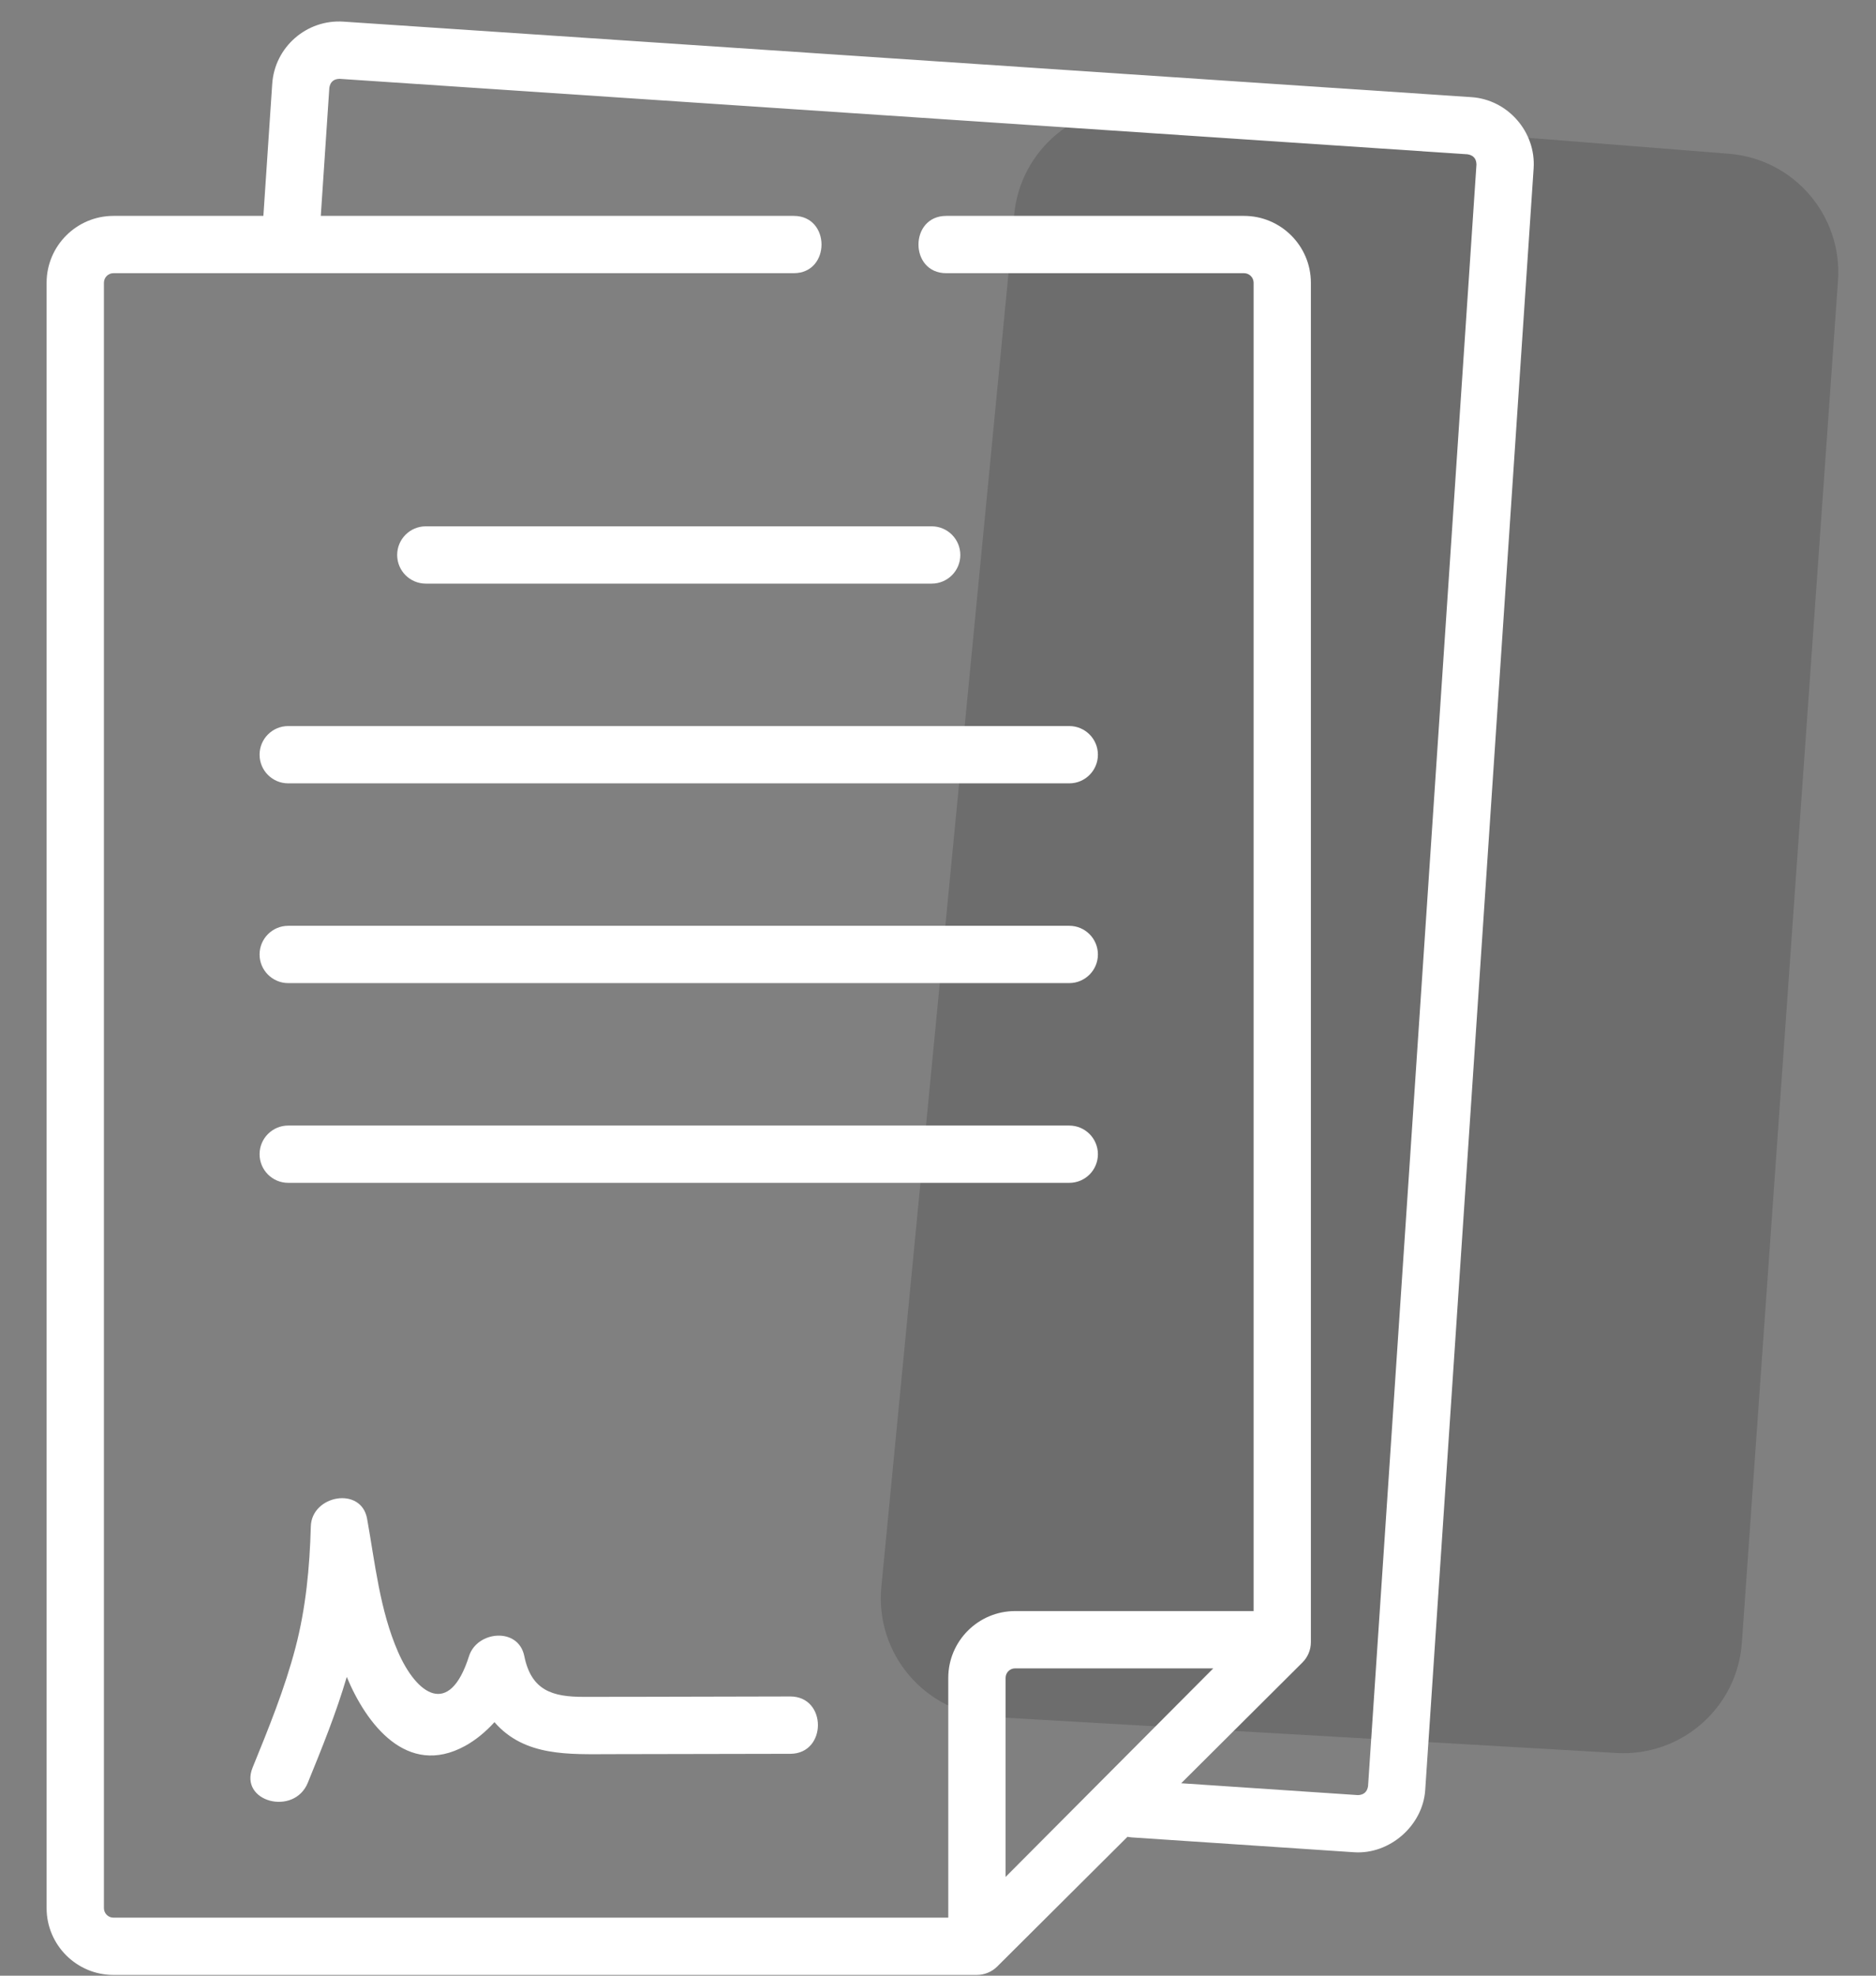 <svg width="38" height="40" viewBox="0 0 38 40" fill="none" xmlns="http://www.w3.org/2000/svg">
<rect x="0" y="0" width="38" height="40" fill="#808080" stroke="none"/>
<path d="M35.283 33.257L37.23 5.683C37.323 4.365 36.337 3.218 35.019 3.113L23.131 2.17C21.822 2.066 20.671 3.031 20.544 4.338L17.853 32.126C17.721 33.486 18.746 34.683 20.11 34.762L32.743 35.491C34.059 35.567 35.191 34.571 35.283 33.257Z" fill="black" fill-opacity="0.15"/>
<path d="M29.805 1.967L6.955 0.438C6.21 0.389 5.564 0.954 5.514 1.698L5.335 4.371H2.298C1.552 4.371 0.944 4.978 0.944 5.725V38.632C0.944 39.378 1.552 39.985 2.298 39.985H19.788C19.94 39.985 20.09 39.923 20.198 39.816L22.838 37.188C22.865 37.193 22.892 37.198 22.921 37.2L27.428 37.501C28.148 37.549 28.821 36.963 28.869 36.241L31.065 3.408C31.114 2.671 30.542 2.016 29.805 1.967ZM20.369 38.001V33.971C20.369 33.865 20.455 33.778 20.562 33.778H24.576L20.369 38.001ZM27.711 36.164C27.692 36.28 27.624 36.34 27.506 36.344L23.926 36.104L26.382 33.659C26.491 33.55 26.553 33.403 26.553 33.248V5.725C26.553 4.979 25.946 4.371 25.199 4.371H19.167C18.417 4.371 18.417 5.531 19.167 5.531H25.199C25.306 5.531 25.393 5.618 25.393 5.725V32.618H20.562C19.816 32.618 19.208 33.225 19.208 33.971V38.825H2.298C2.191 38.825 2.105 38.738 2.105 38.632V5.725C2.105 5.618 2.191 5.531 2.298 5.531H16.078C16.828 5.531 16.828 4.371 16.078 4.371H6.498L6.671 1.776C6.69 1.659 6.759 1.599 6.877 1.596L29.727 3.124C29.844 3.143 29.904 3.212 29.907 3.33L27.711 36.164Z" fill="white"/>
<path d="M21.659 18.744H5.838C5.518 18.744 5.258 19.004 5.258 19.324C5.258 19.644 5.518 19.904 5.838 19.904H21.659C21.979 19.904 22.239 19.644 22.239 19.324C22.239 19.004 21.979 18.744 21.659 18.744Z" fill="white"/>
<path d="M21.659 22.788H5.838C5.518 22.788 5.258 23.048 5.258 23.368C5.258 23.689 5.518 23.948 5.838 23.948H21.659C21.979 23.948 22.239 23.689 22.239 23.368C22.239 23.048 21.979 22.788 21.659 22.788Z" fill="white"/>
<path d="M5.258 15.28C5.258 15.601 5.518 15.86 5.838 15.86H21.659C21.979 15.86 22.239 15.601 22.239 15.28C22.239 14.96 21.979 14.7 21.659 14.7H5.838C5.518 14.7 5.258 14.96 5.258 15.28Z" fill="white"/>
<path d="M8.045 11.236C8.045 11.557 8.305 11.816 8.625 11.816H18.872C19.193 11.816 19.452 11.557 19.452 11.236C19.452 10.916 19.193 10.656 18.872 10.656H8.625C8.305 10.656 8.045 10.916 8.045 11.236Z" fill="white"/>
<path d="M16.007 34.347C14.964 34.35 13.921 34.352 12.878 34.354C12.527 34.355 12.176 34.355 11.826 34.355C11.19 34.356 10.762 34.228 10.62 33.529C10.5 32.938 9.664 33.018 9.501 33.529C9.1 34.793 8.436 34.298 8.064 33.448C7.693 32.6 7.598 31.651 7.436 30.749C7.317 30.086 6.314 30.271 6.296 30.903C6.273 31.734 6.196 32.553 5.985 33.359C5.767 34.191 5.441 34.991 5.117 35.786C4.834 36.479 5.957 36.777 6.235 36.094C6.522 35.39 6.81 34.681 7.024 33.951C7.421 34.907 8.244 35.988 9.416 35.351C9.634 35.232 9.837 35.064 10.016 34.867C10.626 35.571 11.533 35.516 12.382 35.515C13.59 35.513 14.799 35.511 16.008 35.508C16.754 35.506 16.755 34.346 16.007 34.347Z" fill="white"/>
</svg>
